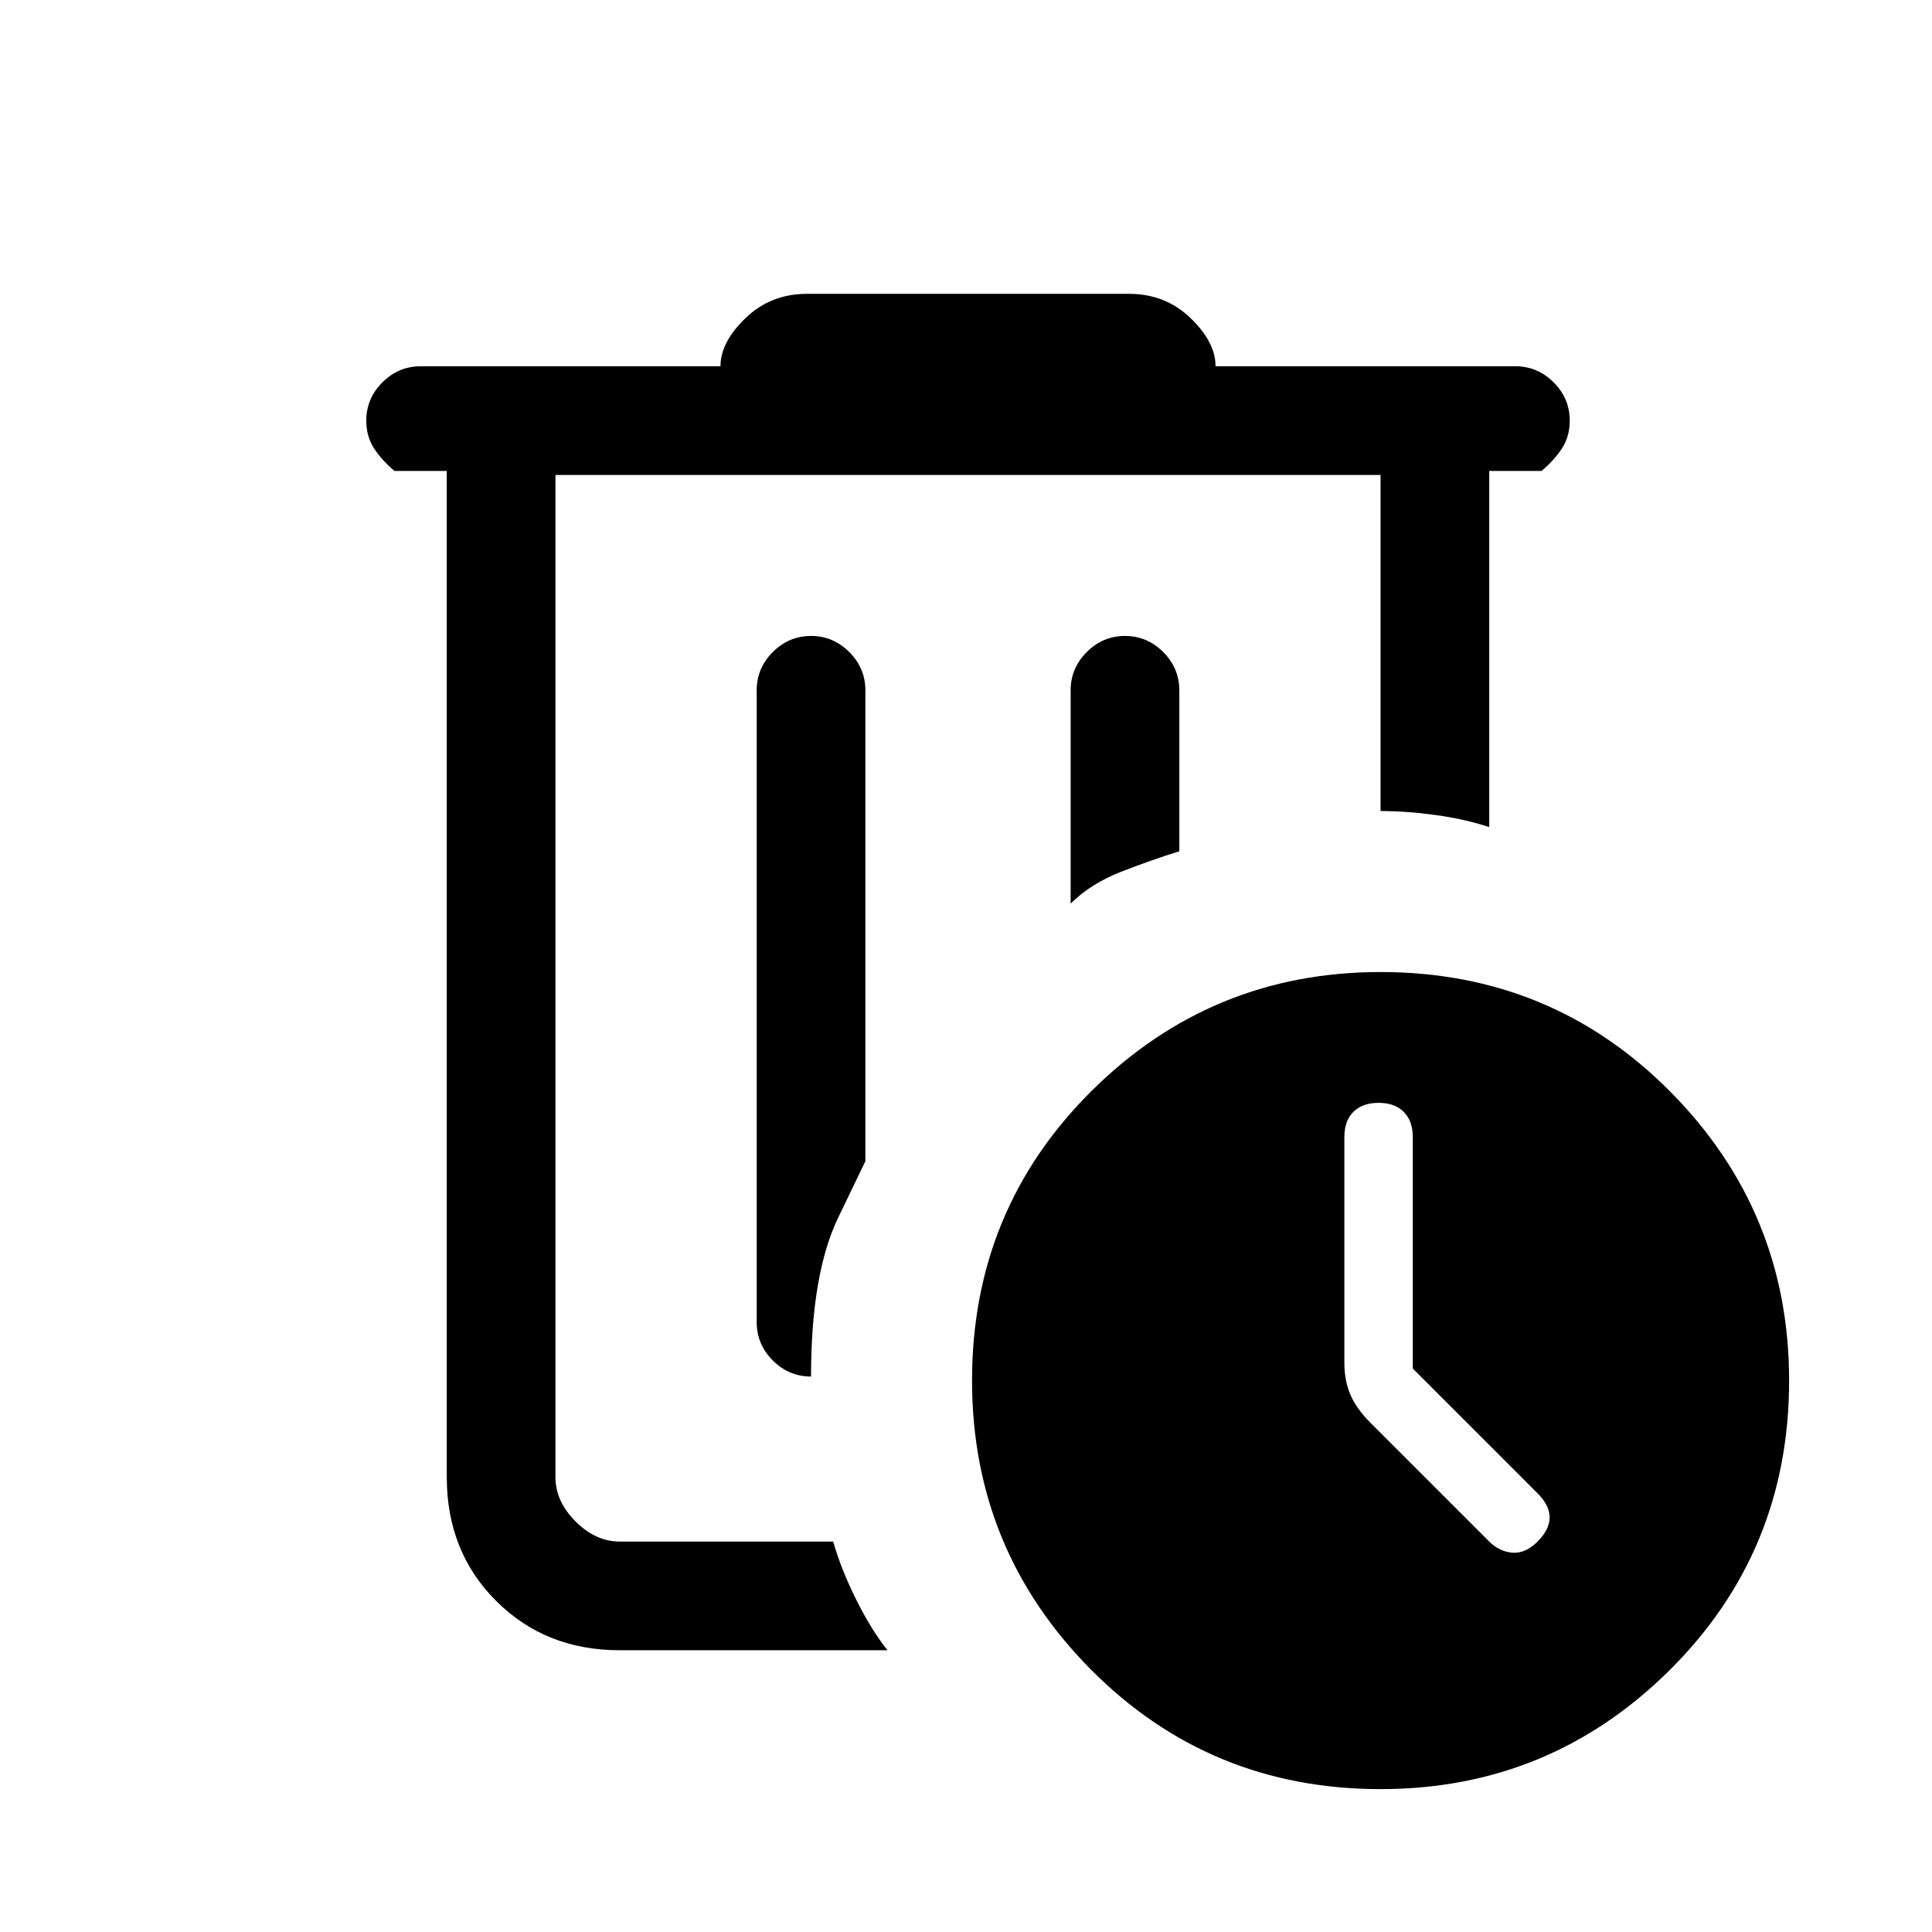 <svg xmlns="http://www.w3.org/2000/svg" height="24" width="24"><path d="M10.075 7.9Q9.8 7.9 9.6 8.1Q9.4 8.3 9.4 8.575V16.425Q9.4 16.7 9.6 16.9Q9.8 17.1 10.075 17.1Q10.075 15.825 10.413 15.125Q10.75 14.425 10.75 14.425V8.575Q10.75 8.3 10.55 8.1Q10.35 7.9 10.075 7.9ZM13.3 11.225Q13.55 10.975 13.938 10.825Q14.325 10.675 14.65 10.575V8.575Q14.65 8.3 14.45 8.1Q14.25 7.9 13.975 7.9Q13.7 7.9 13.5 8.1Q13.3 8.3 13.3 8.575ZM17.15 22.225Q15.025 22.225 13.55 20.738Q12.075 19.25 12.075 17.15Q12.075 15.025 13.562 13.55Q15.05 12.075 17.15 12.075Q19.275 12.075 20.75 13.562Q22.225 15.05 22.225 17.15Q22.225 19.275 20.738 20.75Q19.25 22.225 17.15 22.225ZM17.55 17V14.125Q17.55 13.925 17.438 13.812Q17.325 13.7 17.125 13.7Q16.925 13.7 16.812 13.812Q16.7 13.925 16.7 14.125V16.925Q16.7 17.15 16.775 17.325Q16.85 17.5 17.025 17.675L18.5 19.15Q18.625 19.275 18.788 19.288Q18.95 19.3 19.1 19.15Q19.25 19 19.25 18.85Q19.25 18.7 19.1 18.55ZM11.025 20.5H7.7Q6.775 20.5 6.163 19.887Q5.55 19.275 5.55 18.35V5.85H4.9Q4.75 5.725 4.65 5.575Q4.55 5.425 4.55 5.225Q4.55 4.95 4.75 4.75Q4.95 4.55 5.225 4.55H8.95Q8.95 4.25 9.263 3.95Q9.575 3.65 10.025 3.65H14.025Q14.475 3.65 14.788 3.95Q15.1 4.25 15.1 4.55H18.825Q19.1 4.55 19.3 4.75Q19.5 4.95 19.5 5.225Q19.5 5.425 19.4 5.575Q19.3 5.725 19.15 5.85H18.5V10.275Q18.2 10.175 17.837 10.125Q17.475 10.075 17.15 10.075V5.9H6.9V18.35Q6.9 18.65 7.15 18.9Q7.4 19.15 7.7 19.15H10.35Q10.45 19.5 10.638 19.875Q10.825 20.25 11.025 20.5ZM6.9 5.9V10.075Q6.9 10.075 6.9 12.15Q6.9 14.225 6.9 17.15Q6.9 17.675 6.9 18.175Q6.9 18.675 6.9 19.15Q6.9 19.15 6.9 18.9Q6.9 18.65 6.9 18.35Z"/></svg>